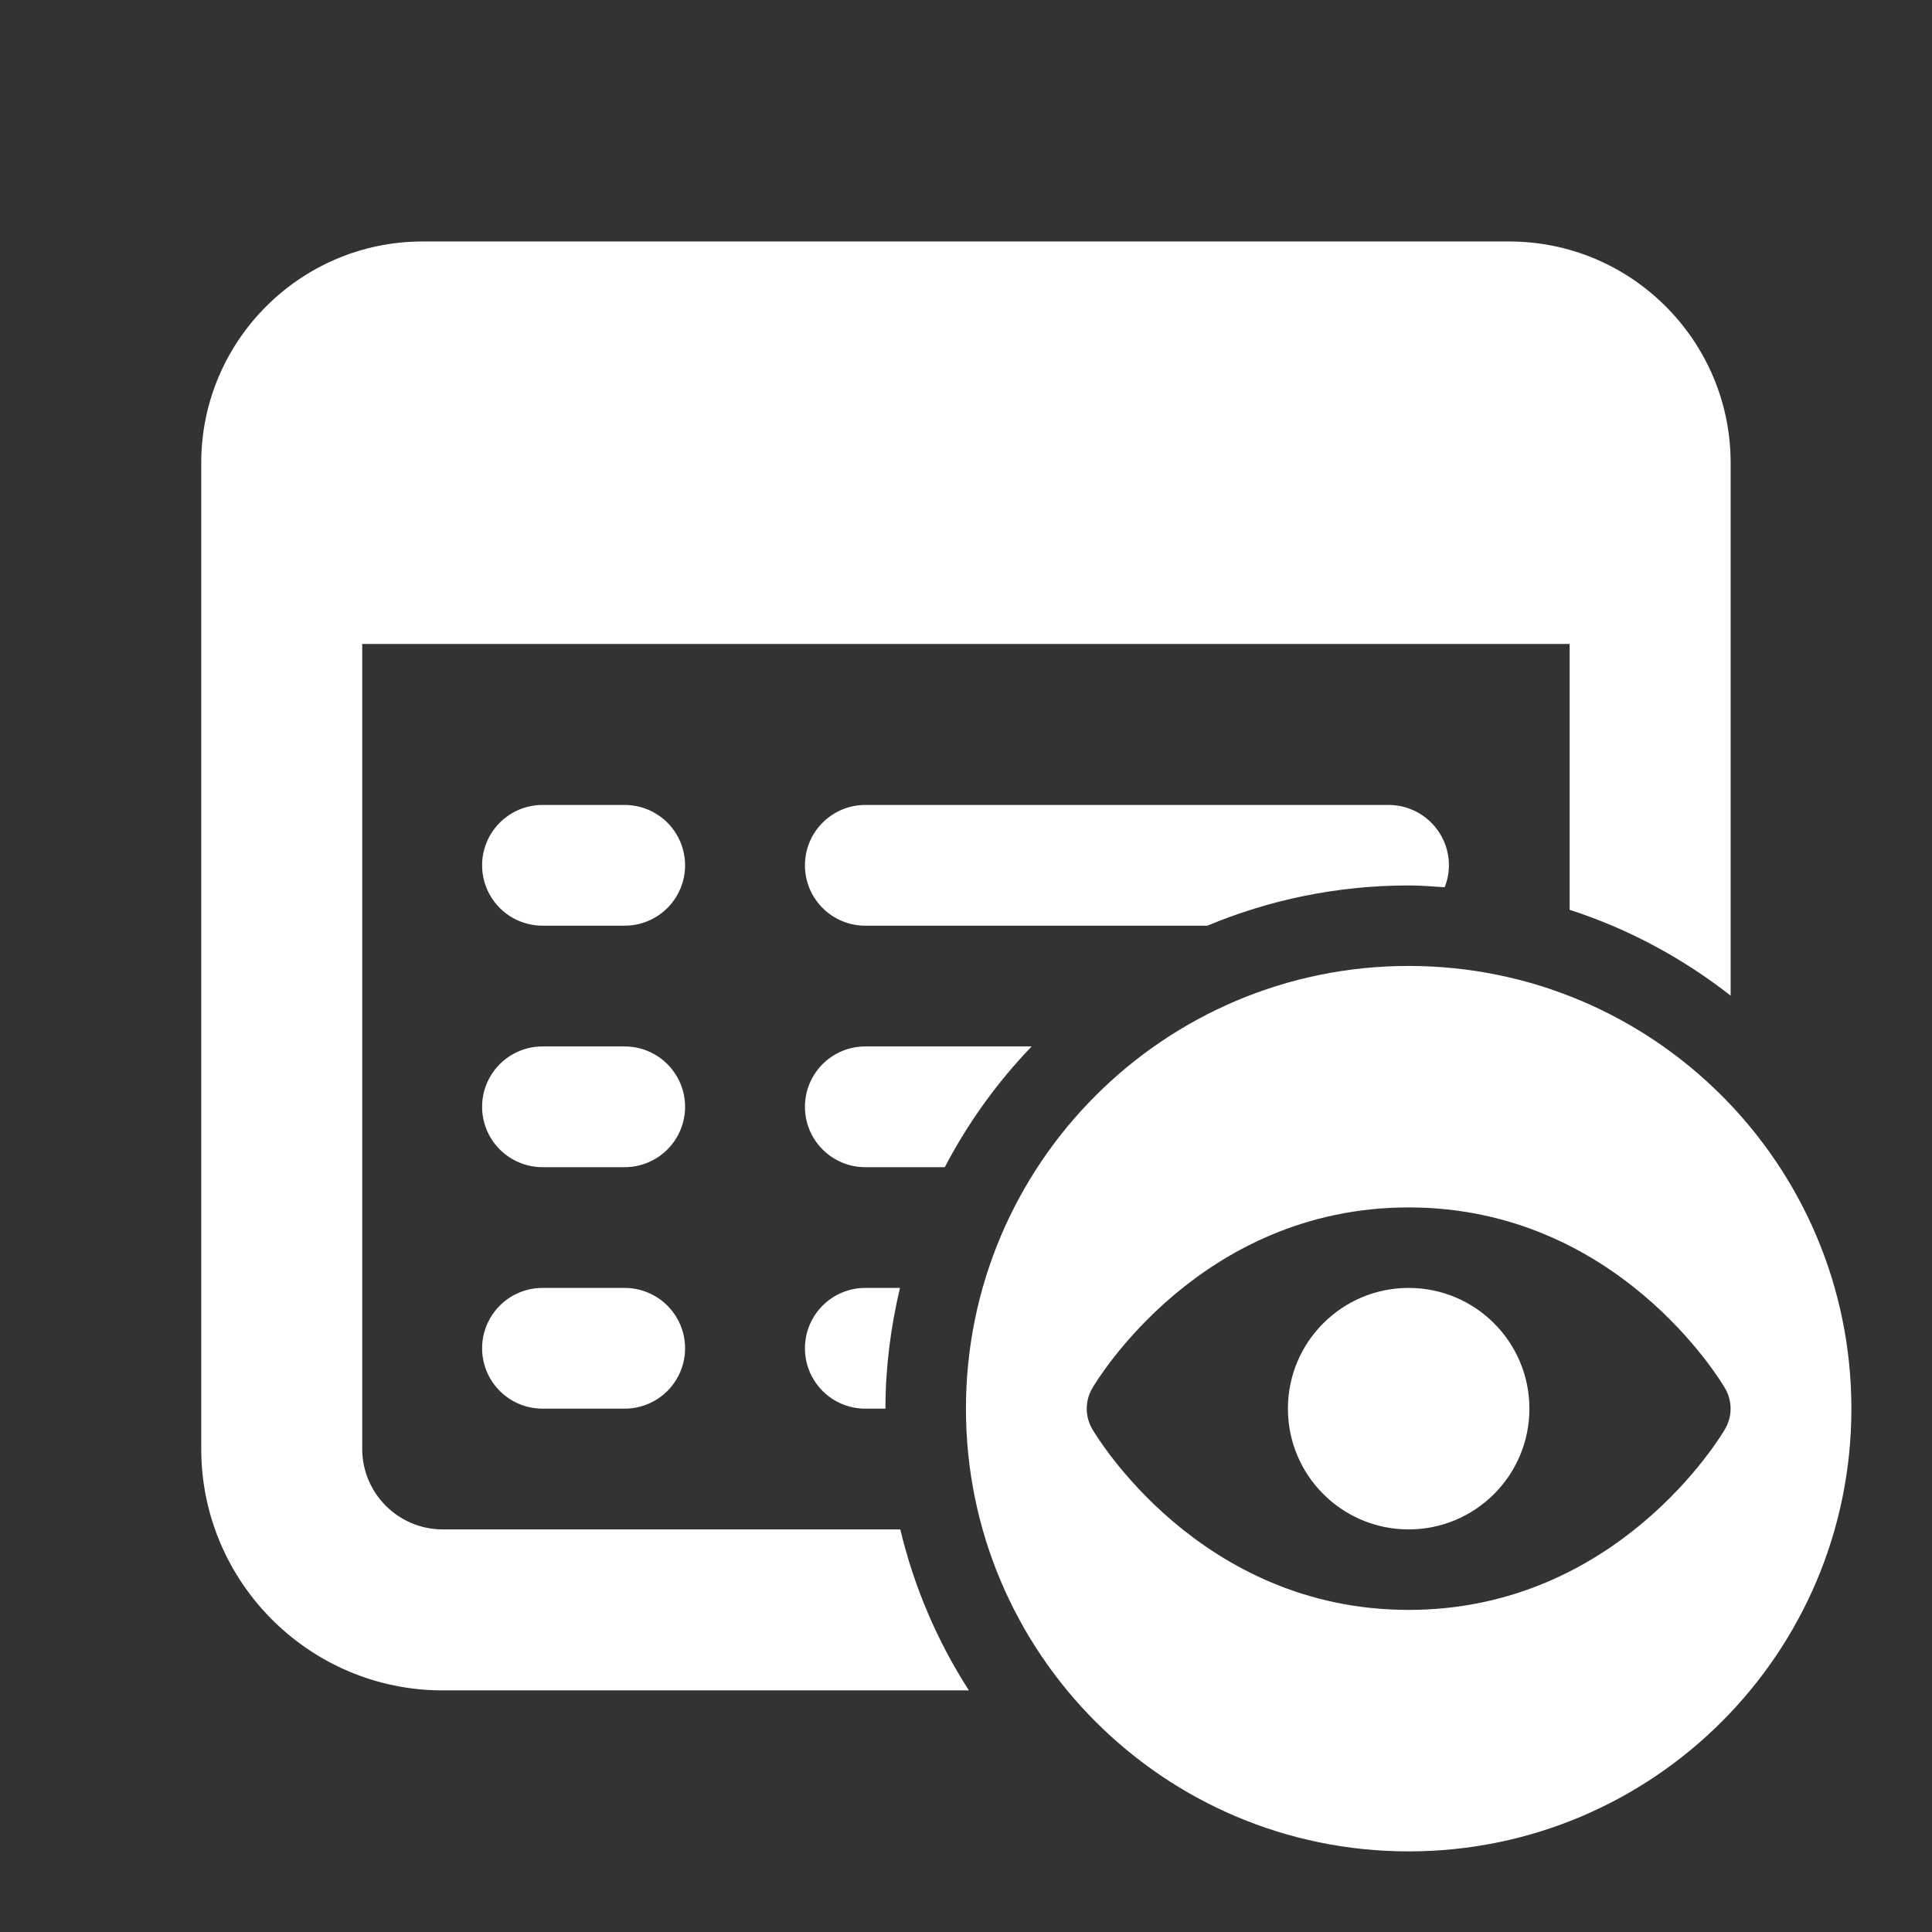 <svg version="1.1" xmlns="http://www.w3.org/2000/svg" xmlns:xlink="http://www.w3.org/1999/xlink" width="48px" height="48px" viewBox="0,0,256,256"><rect x="0" y="0" width="256" height="256" fill="#333333" stroke="none"/><g fill="#ffffff" fill-rule="nonzero" stroke="none" stroke-width="1" stroke-linecap="butt" stroke-linejoin="miter" stroke-miterlimit="10" stroke-dasharray="" stroke-dashoffset="0" font-family="none" font-weight="none" font-size="none" text-anchor="none" style="mix-blend-mode: normal"><g transform="scale(5.333,5.333)"><path d="M10.5,6c-3.032,0 -5.5,2.468 -5.5,5.5v24.5c0,3.309 2.691,6 6,6h13.074c-0.78,-1.21 -1.361,-2.558 -1.705,-4h-11.369c-1.103,0 -2,-0.897 -2,-2v-20h30v6.605c1.466,0.474 2.813,1.204 4,2.133v-13.238c0,-3.032 -2.468,-5.5 -5.5,-5.5zM13.5,20c-0.541,-0.008 -1.044,0.277 -1.317,0.744c-0.273,0.467 -0.273,1.045 0,1.512c0.273,0.467 0.776,0.751 1.317,0.744h2c0.541,0.008 1.044,-0.277 1.317,-0.744c0.273,-0.467 0.273,-1.045 0,-1.512c-0.273,-0.467 -0.776,-0.751 -1.317,-0.744zM21.5,20c-0.828,0 -1.5,0.671 -1.5,1.5c0,0.829 0.672,1.5 1.5,1.5h8.498c1.54,-0.643 3.229,-1 5.002,-1c0.302,0 0.598,0.025 0.895,0.045c0.066,-0.169 0.105,-0.352 0.105,-0.545c0,-0.829 -0.672,-1.5 -1.5,-1.5zM35,24c-6.075,0 -11,4.925 -11,11c0,6.075 4.925,11 11,11c6.075,0 11,-4.925 11,-11c0,-6.075 -4.925,-11 -11,-11zM13.5,26c-0.541,-0.008 -1.044,0.277 -1.317,0.744c-0.273,0.467 -0.273,1.045 0,1.512c0.273,0.467 0.776,0.751 1.317,0.744h2c0.541,0.008 1.044,-0.277 1.317,-0.744c0.273,-0.467 0.273,-1.045 0,-1.512c-0.273,-0.467 -0.776,-0.751 -1.317,-0.744zM21.5,26c-0.829,0 -1.5,0.671 -1.5,1.5c0,0.829 0.671,1.5 1.5,1.5h1.975c0.575,-1.103 1.304,-2.111 2.158,-3zM35,30c5.182,0 7.756,4.313 7.863,4.496c0.181,0.312 0.181,0.696 0,1.008c-0.107,0.184 -2.681,4.496 -7.863,4.496c-5.182,0 -7.756,-4.313 -7.863,-4.496c-0.181,-0.312 -0.181,-0.696 0,-1.008c0.107,-0.183 2.681,-4.496 7.863,-4.496zM13.5,32c-0.541,-0.008 -1.044,0.277 -1.317,0.744c-0.273,0.467 -0.273,1.045 0,1.512c0.273,0.467 0.776,0.751 1.317,0.744h2c0.541,0.008 1.044,-0.277 1.317,-0.744c0.273,-0.467 0.273,-1.045 0,-1.512c-0.273,-0.467 -0.776,-0.751 -1.317,-0.744zM21.5,32c-0.829,0 -1.5,0.671 -1.5,1.5c0,0.829 0.671,1.5 1.5,1.5h0.5c0,-1.034 0.133,-2.035 0.361,-3zM35,32c-1.657,0 -3,1.343 -3,3c0,1.657 1.343,3 3,3c1.657,0 3,-1.343 3,-3c0,-1.657 -1.343,-3 -3,-3z"></path></g></g></svg>